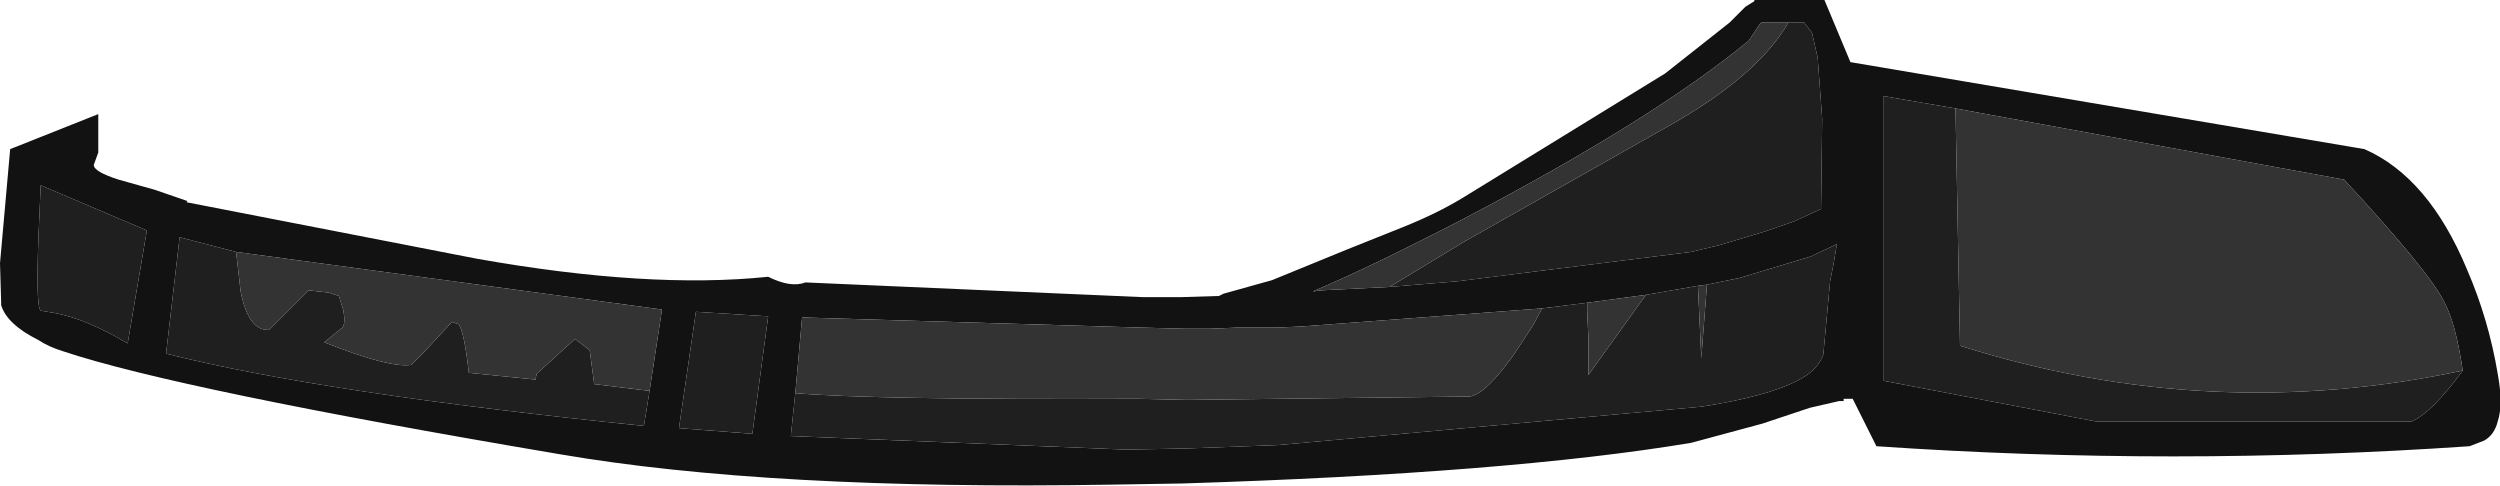 <?xml version="1.0" encoding="UTF-8" standalone="no"?>
<svg xmlns:ffdec="https://www.free-decompiler.com/flash" xmlns:xlink="http://www.w3.org/1999/xlink" ffdec:objectType="shape" height="21.5px" width="110.65px" xmlns="http://www.w3.org/2000/svg">
  <g transform="matrix(1.0, 0.0, 0.0, 1.0, 48.0, 56.05)">
    <path d="M29.65 -56.0 L29.65 -56.05 32.75 -56.05 33.9 -53.3 56.65 -49.45 Q59.5 -48.2 61.2 -44.1 62.15 -41.9 62.55 -39.5 62.8 -38.15 62.55 -37.4 62.4 -36.8 61.95 -36.55 L61.3 -36.3 Q48.2 -35.4 35.05 -36.3 L34.0 -38.4 33.6 -38.4 33.6 -38.3 33.4 -38.3 32.1 -38.0 30.0 -37.3 26.85 -36.45 Q18.75 -35.1 4.3 -34.65 L4.25 -34.65 1.2 -34.6 Q-13.95 -34.35 -23.25 -35.95 -40.1 -38.8 -45.2 -40.5 -45.85 -40.7 -46.3 -41.0 -47.7 -41.7 -47.95 -42.55 L-47.95 -42.7 -48.0 -44.4 -47.55 -49.45 -43.65 -51.0 -43.65 -49.3 -43.85 -48.75 Q-43.85 -48.45 -42.75 -48.1 L-41.15 -47.65 -39.7 -47.15 -39.75 -47.1 -26.9 -44.6 Q-19.3 -43.25 -14.0 -43.8 -13.0 -43.3 -12.35 -43.55 L2.55 -42.9 4.3 -42.9 5.95 -42.95 6.15 -43.05 8.3 -43.65 11.6 -45.0 14.1 -46.0 Q15.6 -46.6 16.75 -47.3 L25.7 -52.8 28.55 -55.05 29.25 -55.75 29.65 -56.0 M31.15 -55.05 L29.95 -55.05 29.9 -55.0 29.4 -54.25 Q25.15 -50.75 16.75 -46.35 12.7 -44.25 10.1 -43.15 L10.5 -43.2 13.5 -43.35 16.5 -43.6 26.85 -44.9 28.1 -45.2 30.1 -45.8 31.4 -46.25 32.6 -46.8 32.65 -50.8 32.45 -53.5 32.2 -54.6 31.85 -55.05 31.15 -55.05 M38.55 -51.25 L35.35 -51.8 35.35 -39.2 44.75 -37.4 58.75 -37.4 Q59.65 -37.8 61.0 -39.65 60.7 -41.7 60.2 -42.65 59.55 -44.0 55.75 -48.1 L38.55 -51.25 M-12.8 -38.65 L-13.0 -36.75 1.85 -36.15 4.5 -36.2 8.55 -36.35 27.3 -38.05 Q30.2 -38.5 31.55 -39.2 32.45 -39.65 32.7 -40.35 L33.0 -43.6 33.15 -44.35 33.3 -45.25 33.1 -45.15 32.35 -44.8 32.15 -44.7 29.0 -43.75 27.55 -43.45 27.15 -43.4 24.85 -43.0 22.25 -42.65 20.25 -42.4 9.6 -41.6 8.5 -41.55 7.2 -41.55 6.75 -41.55 5.55 -41.5 4.45 -41.5 2.55 -41.55 -12.5 -42.0 -12.8 -38.65 M-37.55 -44.9 L-40.05 -45.55 -40.65 -40.4 Q-33.75 -38.65 -19.5 -37.2 L-19.25 -38.75 -18.7 -42.35 -37.55 -44.9 M-46.2 -47.85 L-46.25 -46.65 Q-46.45 -42.5 -46.2 -42.3 L-45.6 -42.2 Q-44.2 -41.95 -42.35 -40.85 L-41.5 -45.85 -46.2 -47.85 M-14.0 -42.05 L-17.2 -42.25 -17.95 -37.1 -14.7 -36.85 -14.0 -42.05" fill="#121212" fill-rule="evenodd" stroke="none"/>
    <path d="M31.15 -55.05 L31.85 -55.05 32.2 -54.6 32.45 -53.5 32.65 -50.8 32.6 -46.8 31.4 -46.25 30.1 -45.8 28.1 -45.2 26.85 -44.9 16.5 -43.6 13.5 -43.35 16.8 -45.35 25.9 -50.5 Q29.8 -52.7 31.15 -55.05 M61.0 -39.65 Q59.65 -37.8 58.75 -37.4 L44.75 -37.4 35.35 -39.2 35.35 -51.8 38.55 -51.25 38.75 -40.75 Q49.8 -37.25 61.0 -39.65 M27.55 -43.45 L29.0 -43.75 32.15 -44.7 32.35 -44.8 33.1 -45.15 33.3 -45.25 33.15 -44.35 33.0 -43.6 32.7 -40.35 Q32.45 -39.65 31.55 -39.2 30.2 -38.5 27.3 -38.05 L8.55 -36.35 4.5 -36.2 1.85 -36.15 -13.0 -36.75 -12.8 -38.65 Q-9.4 -38.35 2.35 -38.4 L4.55 -38.35 17.05 -38.5 Q17.75 -38.6 19.0 -40.35 L19.85 -41.65 20.25 -42.4 22.25 -42.65 22.25 -42.25 22.3 -41.15 22.3 -39.45 24.85 -43.0 27.15 -43.4 27.3 -40.2 27.55 -43.45 M-46.2 -47.85 L-41.5 -45.85 -42.35 -40.85 Q-44.2 -41.95 -45.6 -42.2 L-46.2 -42.3 Q-46.45 -42.5 -46.25 -46.65 L-46.2 -47.85 M-19.25 -38.75 L-19.5 -37.2 Q-33.75 -38.65 -40.65 -40.4 L-40.05 -45.55 -37.55 -44.9 -37.35 -43.15 Q-37.0 -41.4 -36.1 -41.45 L-34.35 -43.2 -33.45 -43.1 -33.0 -42.95 -32.8 -42.3 Q-32.7 -41.7 -32.85 -41.55 L-33.65 -40.9 Q-30.75 -39.75 -29.8 -39.9 L-29.2 -40.5 -28.0 -41.8 -27.7 -41.7 Q-27.45 -41.35 -27.25 -39.55 L-24.3 -39.25 -24.25 -39.5 -22.55 -41.05 -21.9 -40.55 -21.7 -39.05 -19.25 -38.75 M-14.0 -42.05 L-14.7 -36.85 -17.95 -37.1 -17.2 -42.25 -14.0 -42.05" fill="#1f1f1f" fill-rule="evenodd" stroke="none"/>
    <path d="M13.5 -43.35 L10.5 -43.2 10.1 -43.15 Q12.7 -44.25 16.75 -46.35 25.15 -50.75 29.4 -54.25 L29.9 -55.0 29.95 -55.05 31.15 -55.05 Q29.8 -52.7 25.9 -50.5 L16.8 -45.35 13.5 -43.35 M61.0 -39.65 Q49.8 -37.25 38.75 -40.75 L38.55 -51.25 55.75 -48.1 Q59.55 -44.0 60.2 -42.65 60.7 -41.7 61.0 -39.65 M-12.8 -38.65 L-12.5 -42.0 2.55 -41.55 4.45 -41.5 5.55 -41.5 6.75 -41.55 7.2 -41.55 8.5 -41.55 9.6 -41.6 20.25 -42.4 19.85 -41.65 19.0 -40.35 Q17.75 -38.6 17.05 -38.5 L4.55 -38.35 2.35 -38.4 Q-9.4 -38.35 -12.8 -38.65 M22.25 -42.65 L24.85 -43.0 22.3 -39.45 22.3 -41.15 22.25 -42.25 22.25 -42.65 M27.15 -43.4 L27.55 -43.45 27.3 -40.2 27.15 -43.4 M-37.55 -44.9 L-18.7 -42.35 -19.25 -38.75 -21.7 -39.05 -21.9 -40.55 -22.55 -41.05 -24.25 -39.5 -24.3 -39.25 -27.25 -39.55 Q-27.45 -41.35 -27.7 -41.7 L-28.0 -41.8 -29.2 -40.5 -29.8 -39.9 Q-30.75 -39.75 -33.65 -40.9 L-32.85 -41.55 Q-32.7 -41.7 -32.8 -42.3 L-33.0 -42.95 -33.45 -43.1 -34.35 -43.2 -36.1 -41.45 Q-37.0 -41.4 -37.35 -43.15 L-37.55 -44.9" fill="#333333" fill-rule="evenodd" stroke="none"/>
  </g>
</svg>
